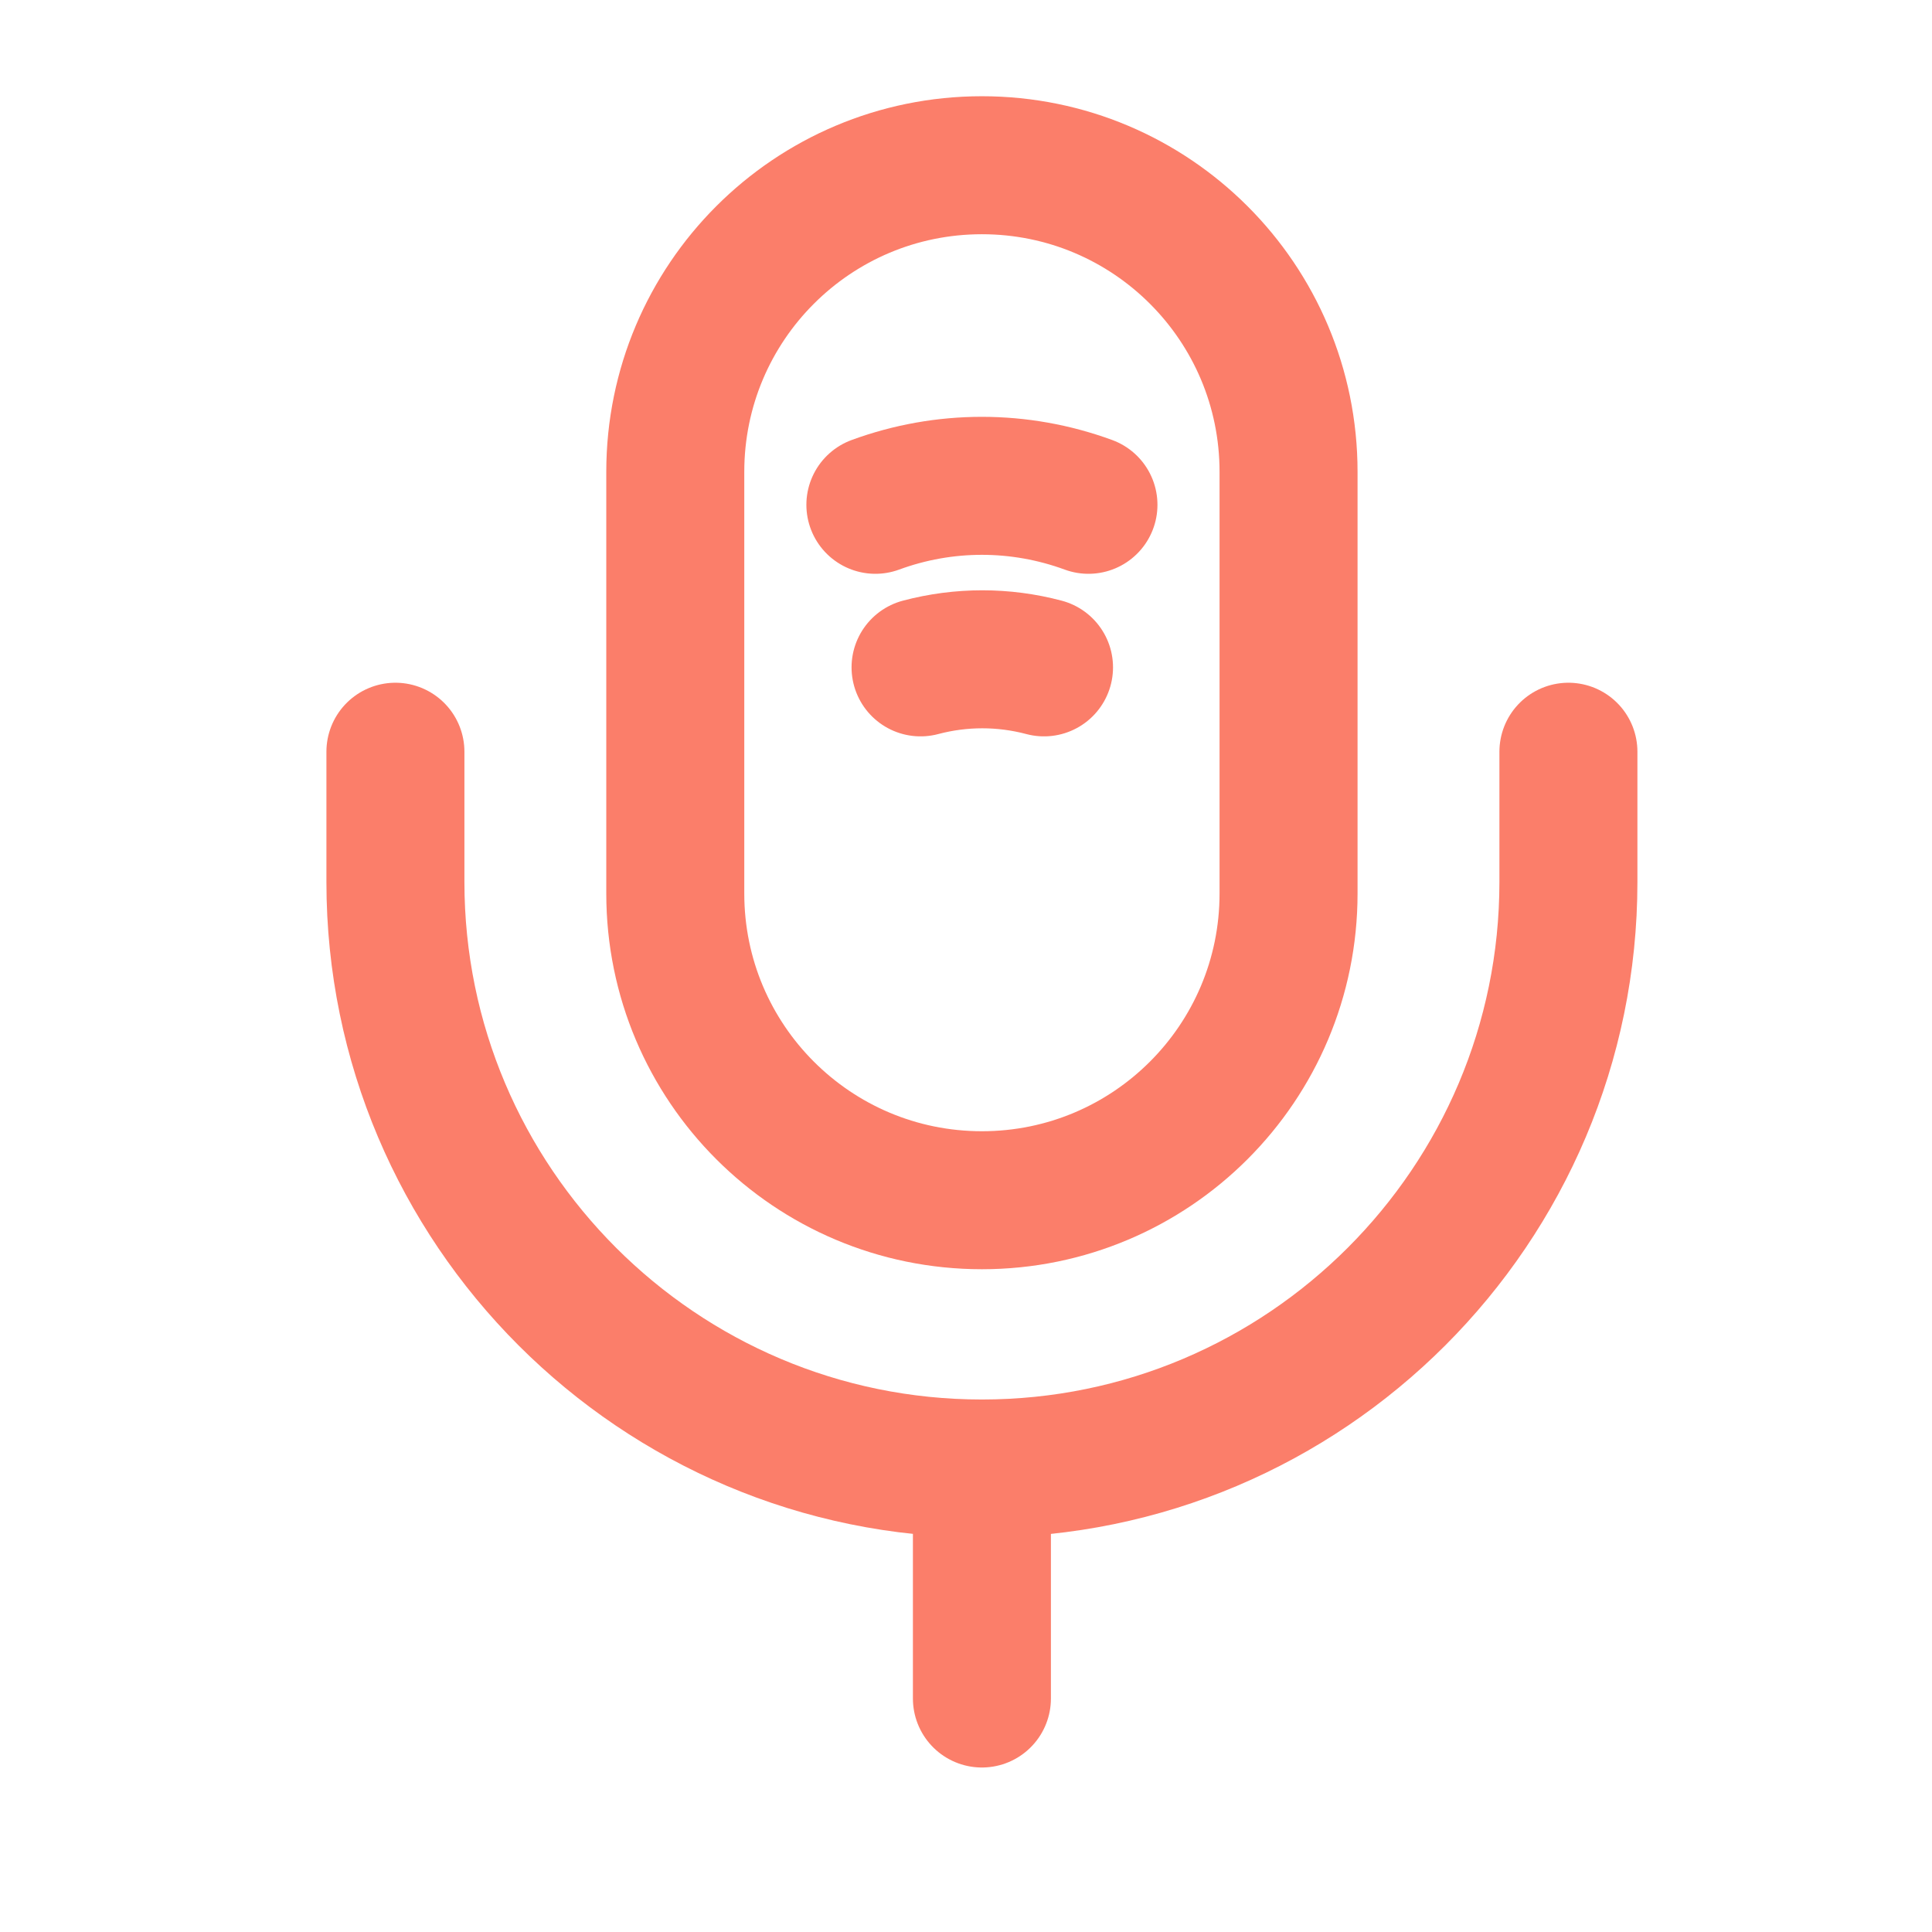 <svg width="21" height="21" viewBox="0 0 21 21" fill="none" xmlns="http://www.w3.org/2000/svg">
<path d="M10.673 13.046C12.514 13.046 14.006 11.554 14.006 9.712V5.129C14.006 3.287 12.514 1.796 10.673 1.796C8.831 1.796 7.34 3.287 7.34 5.129V9.712C7.34 11.554 8.831 13.046 10.673 13.046Z" stroke="#FB7E6A" stroke-width="1.5" stroke-linecap="round" stroke-linejoin="round" />
<path d="M4.298 8.171V9.587C4.298 13.104 7.156 15.962 10.673 15.962C14.19 15.962 17.048 13.104 17.048 9.587V8.171" stroke="#FB7E6A" stroke-width="1.5" stroke-linecap="round" stroke-linejoin="round" />
<path d="M9.515 5.487C10.264 5.212 11.081 5.212 11.831 5.487" stroke="#FB7E6A" stroke-width="1.5" stroke-linecap="round" stroke-linejoin="round" />
<path d="M10.006 7.254C10.448 7.137 10.906 7.137 11.348 7.254" stroke="#FB7E6A" stroke-width="1.5" stroke-linecap="round" stroke-linejoin="round" />
<path d="M10.673 15.962V18.462" stroke="#FB7E6A" stroke-width="1.5" stroke-linecap="round" stroke-linejoin="round" />
</svg>